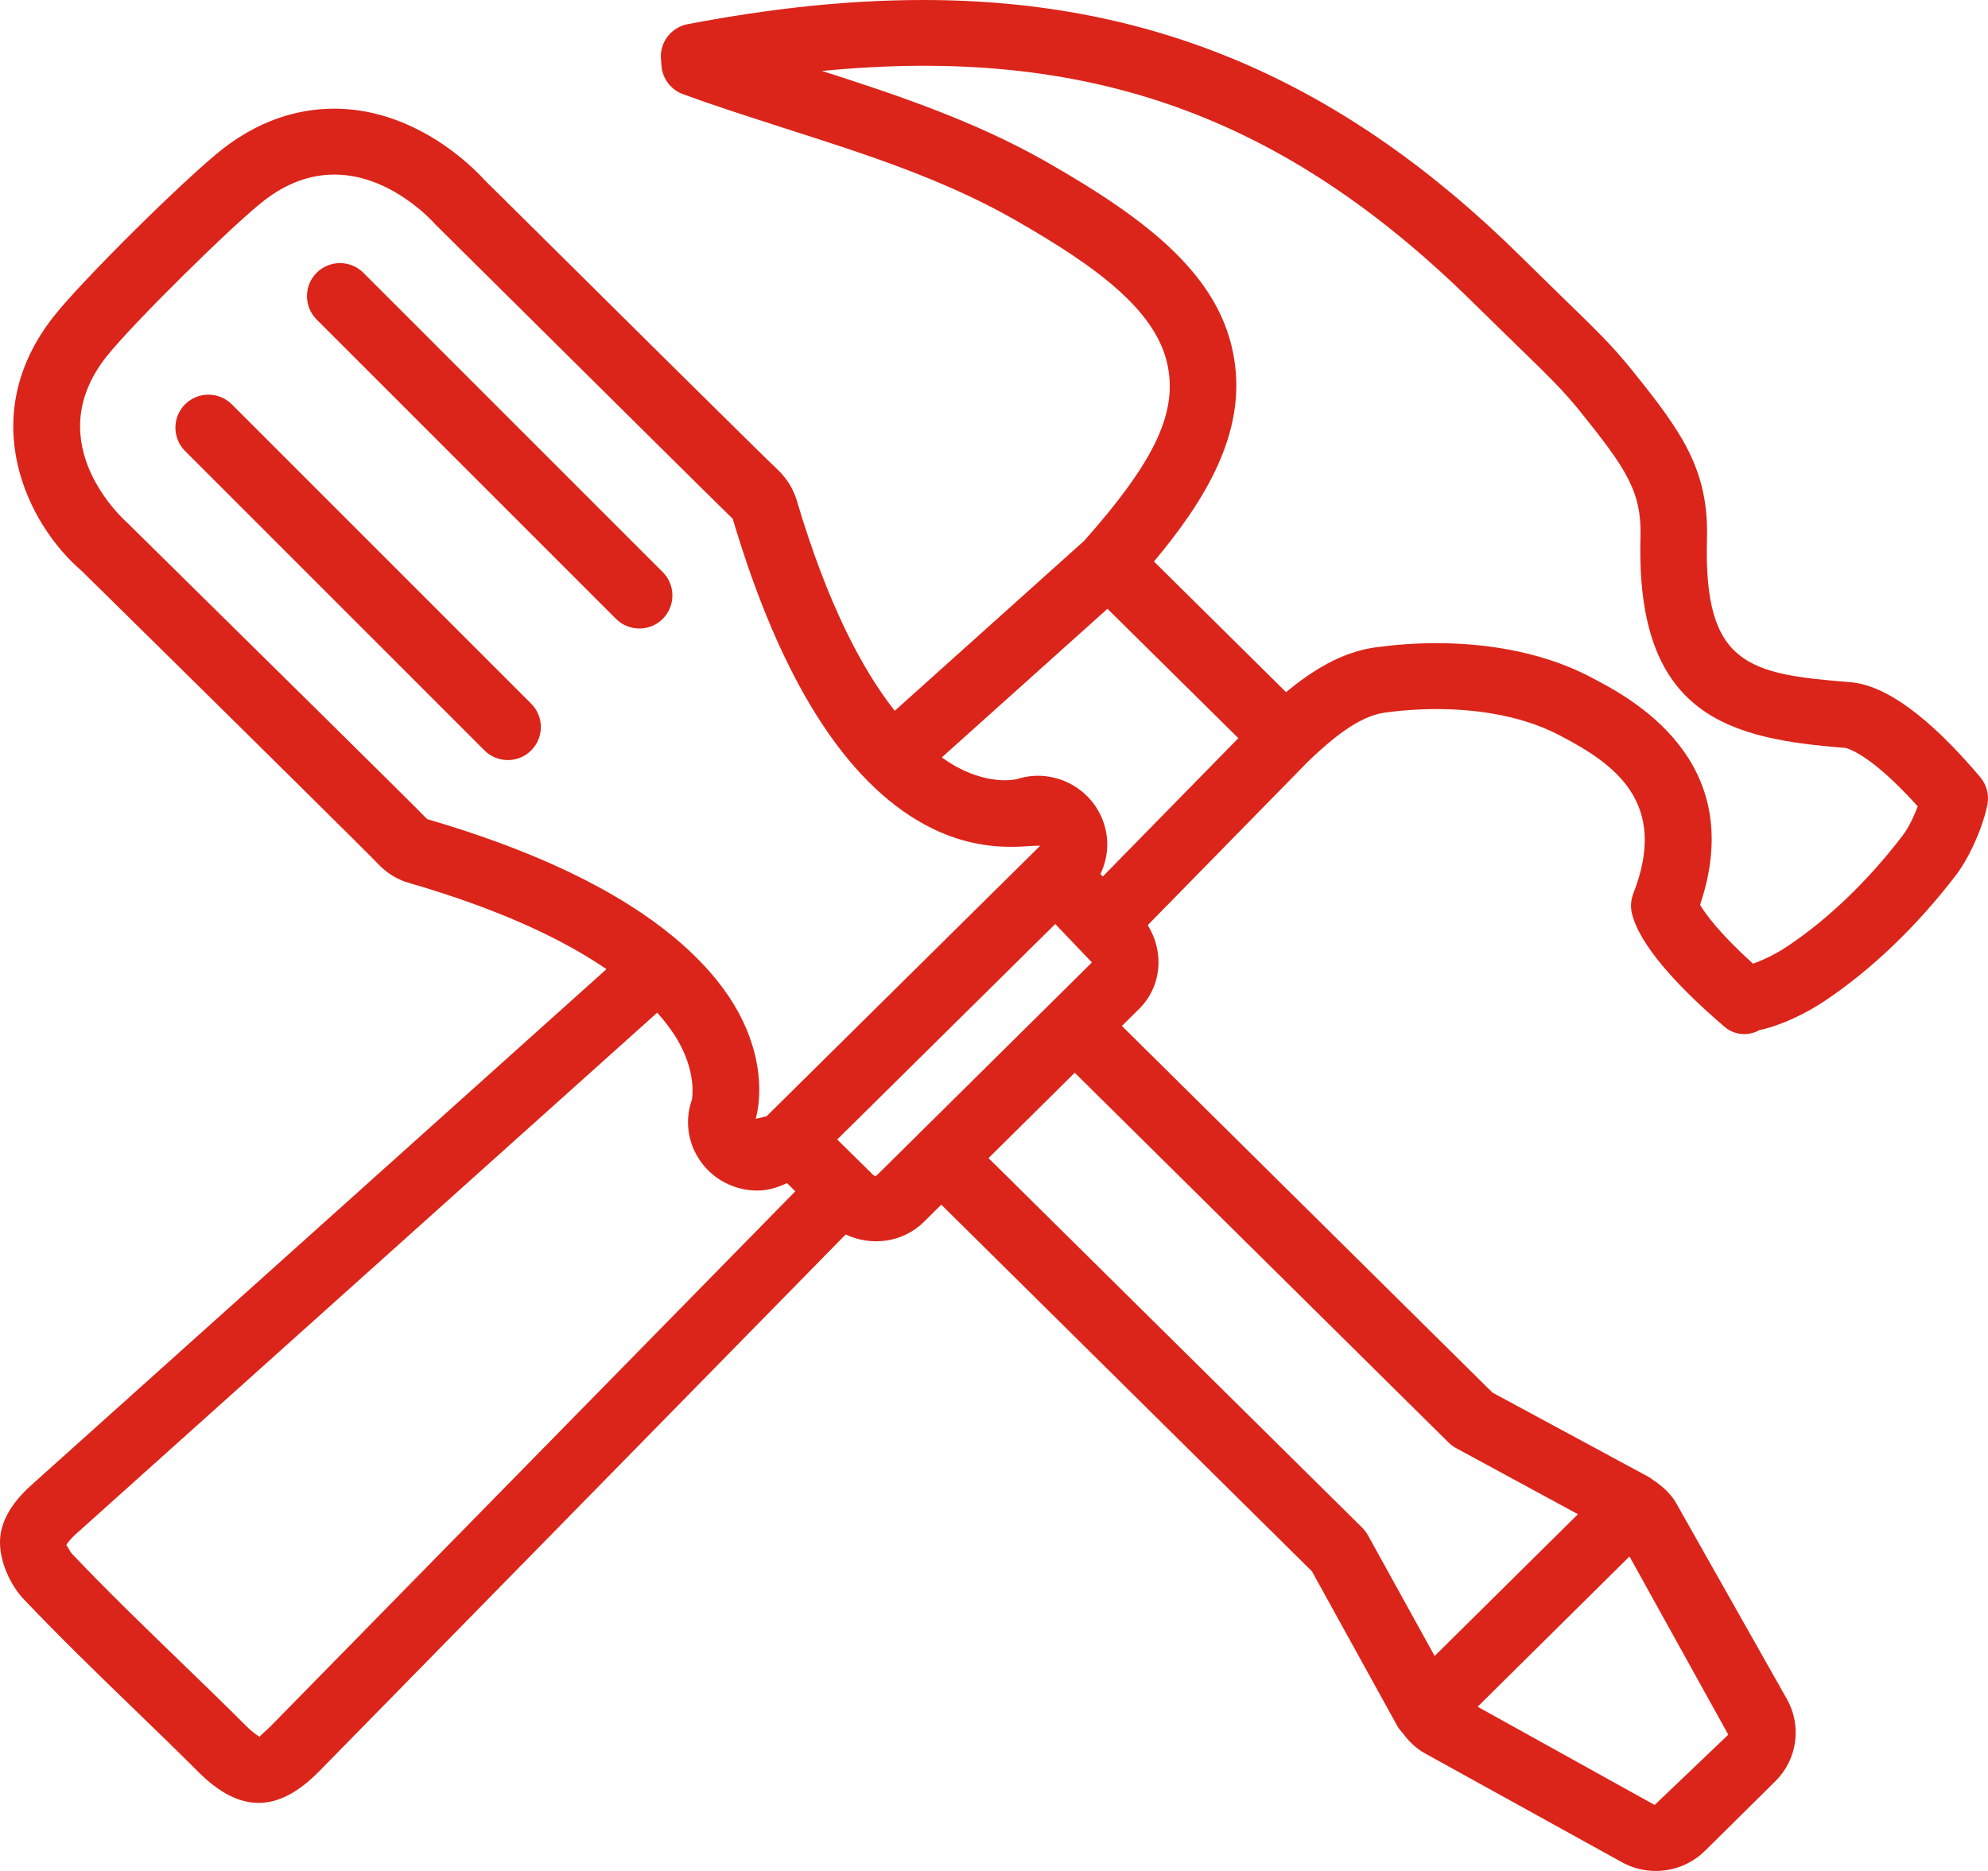 <?xml version="1.0" encoding="UTF-8"?>
<svg width="136px" height="128px" viewBox="0 0 136 128" version="1.1" xmlns="http://www.w3.org/2000/svg" xmlns:xlink="http://www.w3.org/1999/xlink">
    <g id="Welcome" stroke="none" stroke-width="1" fill="none" fill-rule="evenodd">
        <g id="Desktop-HD" transform="translate(-764, -675)" fill="#DB251A">
            <g id="manufacture" transform="translate(764, 675)">
                <path d="M24.858,18.661 C23.977,17.78 22.542,17.78 21.661,18.661 C20.78,19.542 20.78,20.977 21.661,21.858 L42.142,42.339 C42.583,42.78 43.164,43 43.741,43 C44.317,43 44.899,42.78 45.339,42.339 C46.22,41.458 46.22,40.023 45.339,39.142 L24.858,18.661 Z" id="Path"></path>
                <path d="M15.857,27.661 C14.976,26.78 13.542,26.78 12.661,27.661 C11.78,28.542 11.78,29.976 12.661,30.857 L33.143,51.339 C33.583,51.78 34.165,52 34.741,52 C35.317,52 35.899,51.78 36.339,51.339 C37.22,50.458 37.22,49.024 36.339,48.143 L15.857,27.661 Z" id="Path"></path>
                <path d="M126.6,46.673 C119.619,46.12 116.541,45.523 116.775,36.893 C116.912,32.107 115.014,29.503 111.64,25.315 C110.301,23.646 109.064,22.451 106.932,20.383 L104.083,17.592 C91.943,5.586 78.944,0 63.162,0 C58.153,0 52.881,0.541 47.051,1.652 C45.957,1.86 45.17,2.83 45.21,3.934 C45.21,4.042 45.261,4.617 45.278,4.724 C45.421,5.513 45.974,6.172 46.737,6.448 C48.806,7.204 50.921,7.886 53.029,8.562 L53.77,8.805 C59.008,10.479 64.428,12.209 69.255,14.943 C75.245,18.353 79.354,21.431 79.941,25.349 C80.431,28.5 78.807,31.769 74.179,36.989 L61.208,48.629 C58.996,45.81 56.62,41.368 54.505,34.232 C54.272,33.454 53.839,32.744 53.2,32.13 C52.203,31.205 40.588,19.689 34.353,13.506 L33.145,12.316 C33.099,12.266 28.956,7.435 22.875,7.435 C20.162,7.435 17.597,8.359 15.255,10.174 C12.77,12.102 5.64,19.159 3.703,21.611 C-1.791,28.539 1.89,35.901 5.583,39.052 C17.768,51.047 25.166,58.369 25.884,59.124 C26.477,59.75 27.223,60.201 28.015,60.415 C34.416,62.275 38.662,64.366 41.488,66.305 L2.187,101.564 C0.796,102.804 0.061,104.066 0.004,105.335 C-0.064,106.879 0.779,108.508 1.588,109.37 C4.028,111.941 6.564,114.404 9.106,116.862 C10.622,118.327 12.132,119.787 13.625,121.281 C15.033,122.668 16.361,123.344 17.694,123.344 C19.045,123.344 20.396,122.639 21.82,121.196 L57.851,84.456 C59.612,85.284 61.76,85.02 63.214,83.588 L64.393,82.415 L89.749,107.499 L95.602,118.102 C95.705,118.288 95.853,118.434 95.978,118.598 C95.984,118.603 95.984,118.609 95.99,118.609 C96.389,119.139 96.862,119.612 97.443,119.934 L110.967,127.408 C111.685,127.808 112.483,128 113.27,128 C114.495,128 115.715,127.532 116.632,126.63 L121.465,121.85 C122.953,120.373 123.272,118.079 122.252,116.259 L114.695,102.883 C114.37,102.296 113.897,101.834 113.367,101.451 C113.361,101.445 113.355,101.434 113.35,101.428 C113.293,101.372 113.219,101.349 113.156,101.304 C113.042,101.231 112.939,101.124 112.82,101.062 L112.631,100.96 C112.614,100.955 112.597,100.938 112.58,100.932 L102.099,95.273 L76.749,70.189 L77.923,69.028 C79.502,67.461 79.645,65.099 78.516,63.295 L89.51,52.073 C91.094,50.562 92.952,48.995 94.73,48.753 C95.859,48.595 97.044,48.51 98.252,48.51 C100.521,48.51 103.826,48.815 106.642,50.28 C110.397,52.23 114.204,54.84 111.731,61.148 C111.543,61.627 111.532,62.145 111.674,62.625 C112.198,64.53 114.37,67.157 117.96,70.234 C118.365,70.584 118.844,70.747 119.322,70.747 C119.681,70.747 120.052,70.651 120.382,70.471 C121.859,70.155 123.574,69.321 124.816,68.487 C128.025,66.345 131.125,63.374 133.793,59.891 C134.841,58.527 135.719,56.34 135.964,55.015 C136.084,54.361 135.901,53.679 135.468,53.166 C131.997,49.068 129.022,46.881 126.6,46.673 Z M8.684,35.743 C8.621,35.686 2.54,30.377 7.293,24.385 C9.014,22.209 15.865,15.428 18.076,13.714 C19.598,12.536 21.211,11.944 22.88,11.944 C26.756,11.944 29.628,15.18 29.782,15.349 L31.127,16.685 C40.189,25.67 49.114,34.514 50.128,35.495 C53.371,46.43 57.811,53.476 63.311,56.441 C65.664,57.709 67.733,57.935 69.186,57.935 C70.133,57.935 70.822,57.828 71.153,57.867 L52.454,76.356 C52.454,76.361 52.454,76.361 52.448,76.367 L51.701,76.542 C51.918,75.747 52.476,72.872 50.505,69.242 C49.769,67.878 48.578,66.305 46.737,64.665 C46.732,64.66 46.732,64.654 46.732,64.654 C46.72,64.643 46.709,64.637 46.703,64.631 C43.438,61.734 38.08,58.623 29.224,56.041 C28.181,54.953 15.979,42.93 8.684,35.743 Z M18.555,118.057 C18.082,118.536 17.746,118.756 17.785,118.829 C17.666,118.767 17.358,118.592 16.862,118.102 C15.358,116.597 13.83,115.12 12.297,113.637 C9.807,111.225 7.305,108.812 4.917,106.293 C4.751,106.112 4.575,105.661 4.523,105.735 C4.558,105.65 4.746,105.346 5.241,104.906 L44.959,69.282 C45.672,70.076 46.162,70.792 46.481,71.379 C47.689,73.605 47.324,75.228 47.336,75.228 C46.606,77.292 47.404,79.558 49.296,80.741 C50.077,81.22 50.943,81.451 51.804,81.451 C52.511,81.451 53.195,81.249 53.839,80.939 L54.408,81.502 L18.555,118.057 Z M62.781,77.635 C62.781,77.641 62.781,77.641 62.775,77.647 L59.994,80.397 C59.931,80.471 59.823,80.459 59.749,80.397 L58.694,79.355 C58.689,79.349 58.683,79.349 58.677,79.343 L57.275,77.957 L72.19,63.216 L74.698,65.843 L71.916,68.6 C71.916,68.6 71.911,68.6 71.911,68.6 C71.911,68.6 71.911,68.605 71.911,68.605 L64.183,76.254 L62.781,77.635 Z M118.234,118.677 L113.196,123.485 L101.085,116.766 L111.475,106.484 L118.234,118.677 Z M99.107,98.7 C99.261,98.847 99.438,98.982 99.632,99.083 L107.947,103.593 L98.144,113.294 L93.596,105.058 C93.494,104.867 93.363,104.698 93.214,104.54 L67.625,79.231 L68.679,78.188 L68.822,78.047 C68.822,78.047 68.822,78.047 68.822,78.047 L73.524,73.391 L99.107,98.7 Z M75.444,59.964 L75.279,59.801 C75.957,58.408 75.912,56.729 75.057,55.336 C73.911,53.476 71.643,52.636 69.597,53.296 C69.585,53.296 67.876,53.769 65.482,52.484 C65.146,52.304 64.792,52.073 64.428,51.819 L75.763,41.65 L84.717,50.5 L75.444,59.964 Z M130.157,57.168 C127.791,60.263 125.056,62.89 122.263,64.75 C121.408,65.325 120.525,65.719 119.921,65.928 C117.624,63.848 116.678,62.534 116.302,61.903 C119.653,51.943 111.492,47.71 108.762,46.295 C105.126,44.401 101.045,44.001 98.252,44.001 C96.833,44.001 95.426,44.108 94.098,44.288 C91.778,44.609 89.749,45.883 87.982,47.355 L78.944,38.415 C82.431,34.243 85.218,29.706 84.449,24.678 C83.6,18.979 78.67,15.107 71.523,11.037 C66.622,8.258 61.361,6.499 56.238,4.853 C74.316,3.1 87.732,7.813 100.863,20.788 L103.826,23.686 C105.815,25.614 106.91,26.673 108.078,28.122 C111.286,32.107 112.312,33.652 112.227,36.763 C111.885,49.046 118.376,50.551 126.218,51.165 C126.235,51.165 127.814,51.407 131.194,55.167 C130.937,55.849 130.555,56.655 130.157,57.168 Z" id="Shape" fill-rule="nonzero"></path>
            </g>
        </g>
    </g>
</svg>
